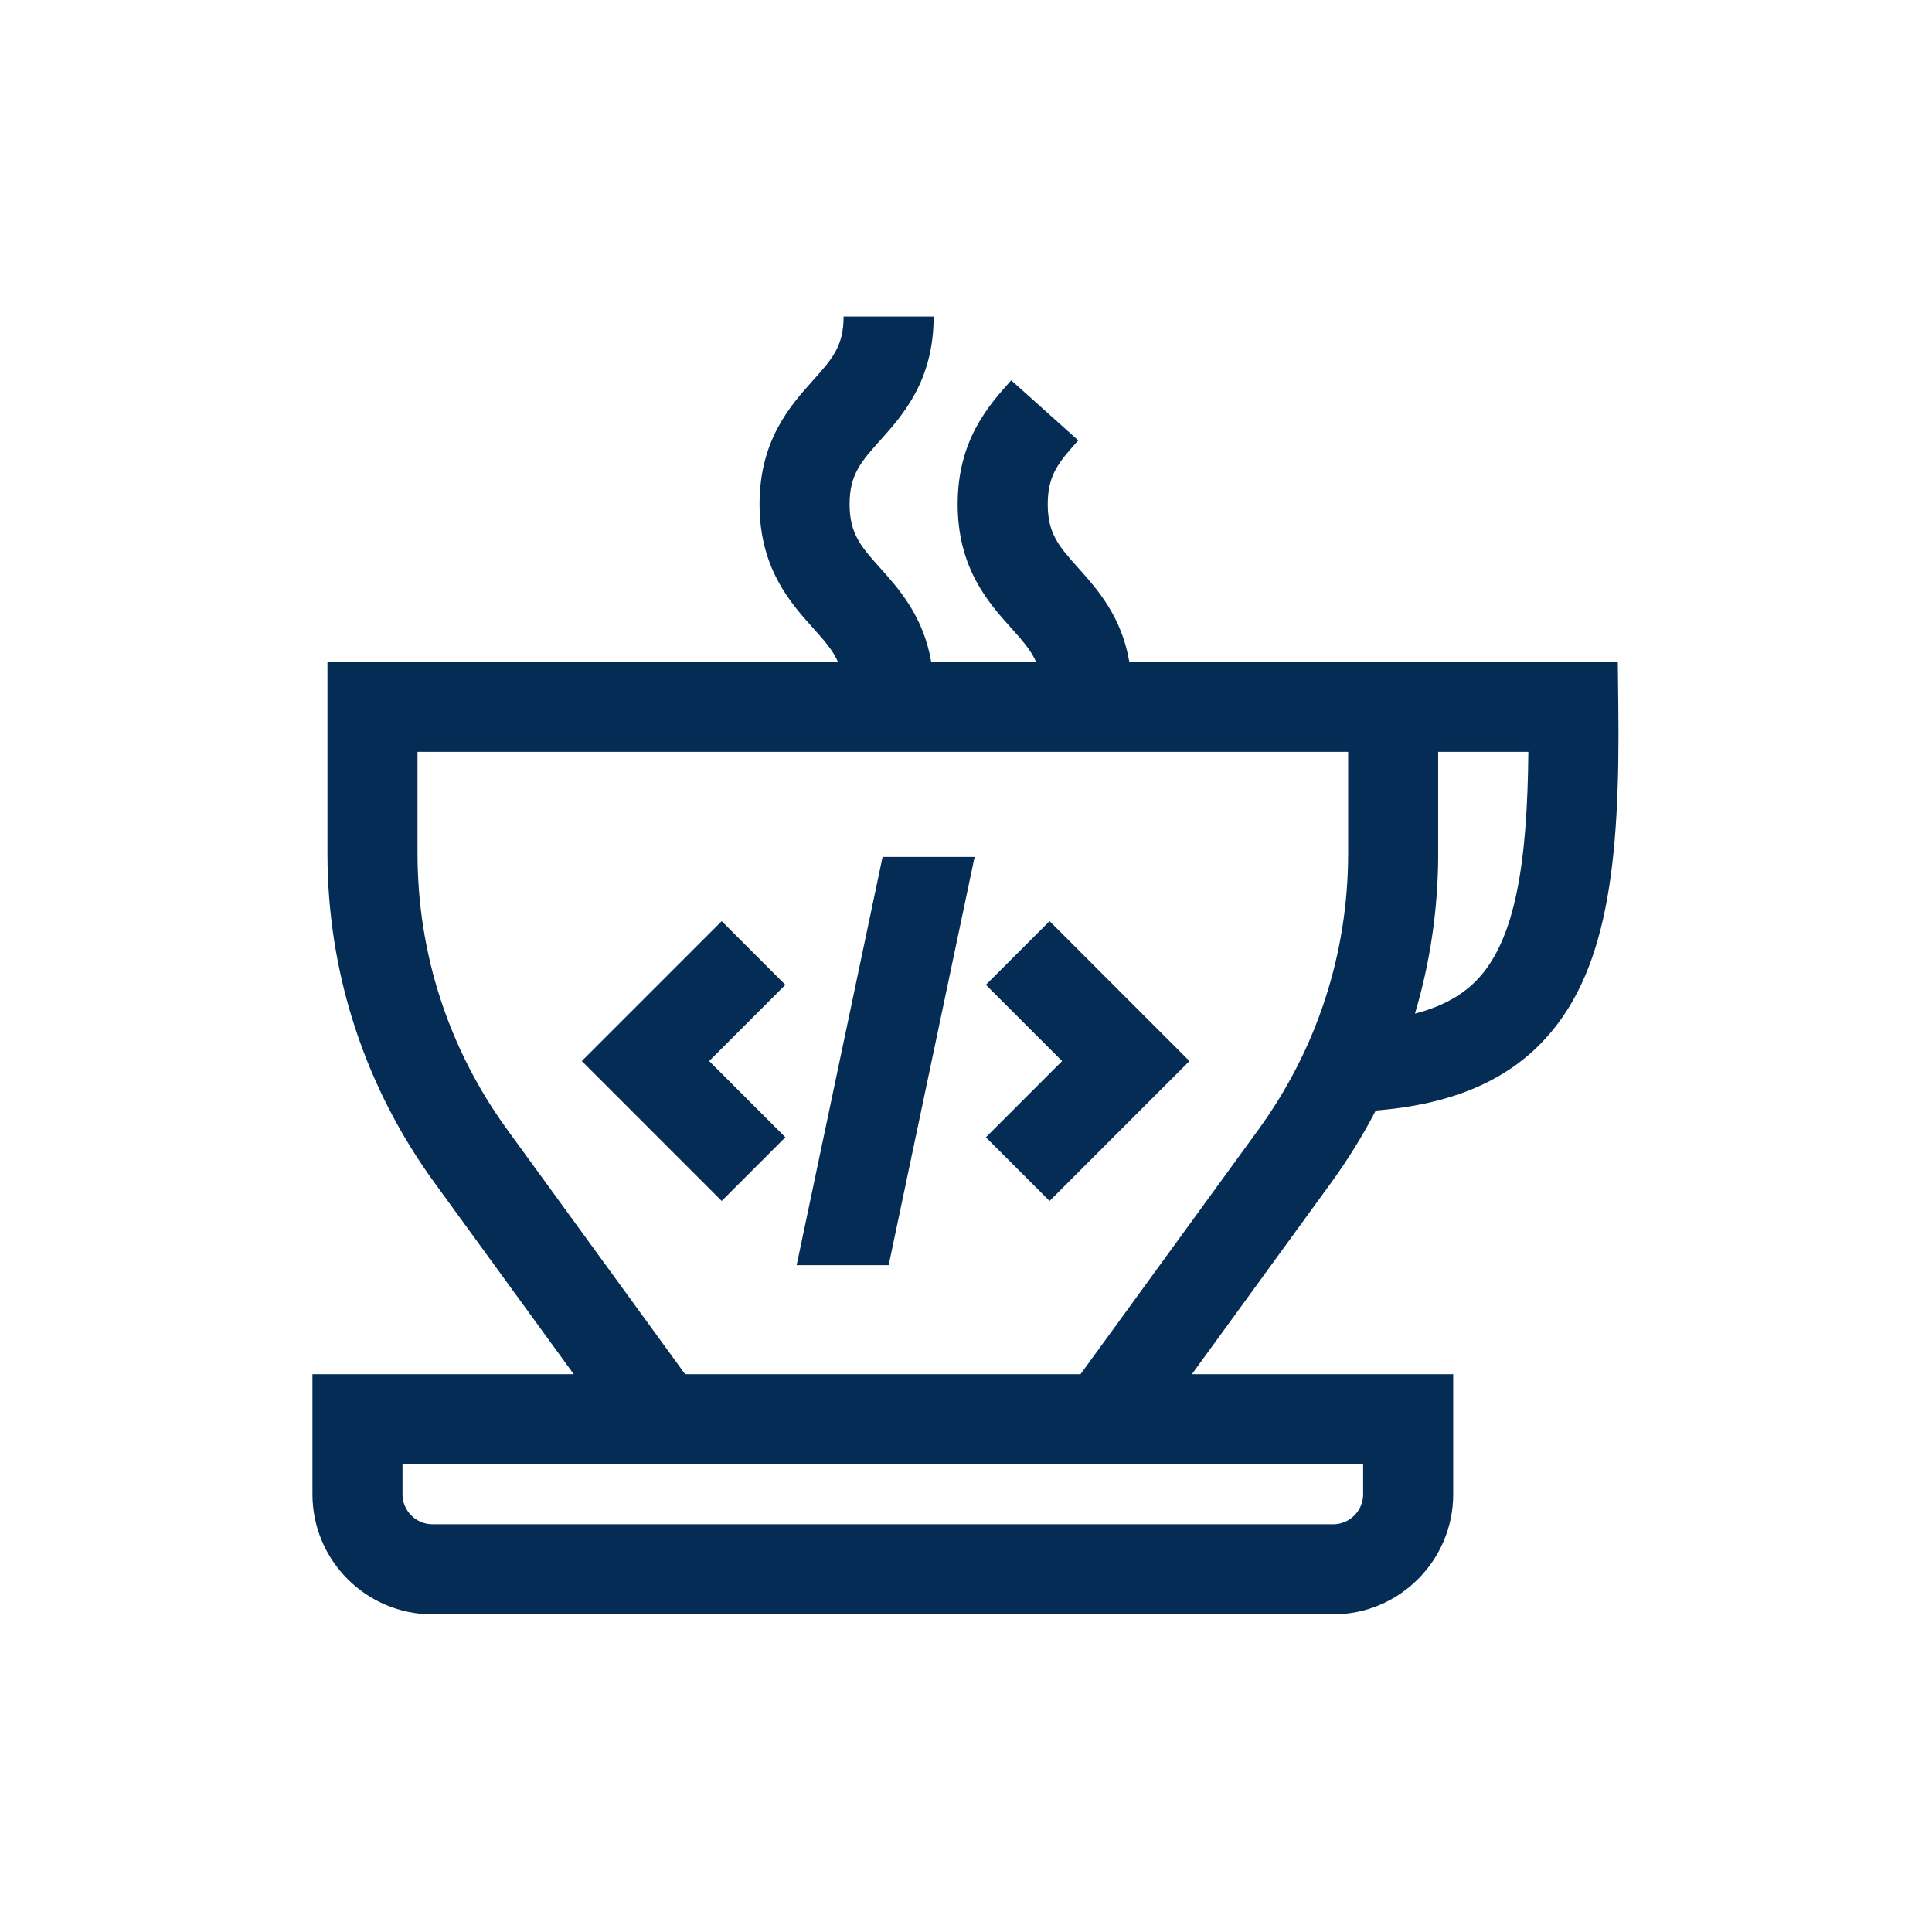 <svg xmlns="http://www.w3.org/2000/svg" xmlns:xlink="http://www.w3.org/1999/xlink" width="500" zoomAndPan="magnify" viewBox="0 0 375 375" height="500" preserveAspectRatio="xMidYMid meet" version="1.0"><defs><clipPath id="id1"><path d="M 60.645 61 L 314.145 61 L 314.145 314 L 60.645 314 Z M 60.645 61 " clip-rule="nonzero"/></clipPath></defs><g clip-path="url(#id1)"><path fill="#042c54" d="M 267.035 215.551 C 280.996 214.445 291.484 210.215 298.926 202.684 C 312.055 189.402 314.469 167.738 314.113 137.094 L 314.012 128.453 L 219.199 128.453 C 217.695 119.625 212.934 114.305 209.293 110.238 C 205.594 106.113 203.363 103.625 203.363 97.863 C 203.363 92.102 205.594 89.609 209.293 85.484 L 196.273 73.82 C 191.887 78.715 185.883 85.414 185.883 97.863 C 185.883 110.309 191.887 117.012 196.273 121.902 C 198.434 124.316 200.09 126.176 201.098 128.453 L 180.742 128.453 C 179.238 119.625 174.477 114.305 170.836 110.238 C 167.137 106.113 164.906 103.621 164.906 97.863 C 164.906 92.102 167.137 89.609 170.836 85.484 C 175.219 80.594 181.223 73.891 181.223 61.445 L 163.742 61.445 C 163.742 67.207 161.512 69.695 157.816 73.82 C 153.43 78.715 147.426 85.414 147.426 97.863 C 147.426 110.309 153.43 117.012 157.816 121.902 C 159.977 124.316 161.633 126.176 162.641 128.453 L 63.559 128.453 L 63.559 165.645 C 63.559 188.77 70.746 210.879 84.348 229.582 L 111.363 266.73 L 60.645 266.73 L 60.645 290.035 C 60.645 302.887 71.102 313.344 83.953 313.344 L 258.758 313.344 C 271.609 313.344 282.066 302.887 282.066 290.035 L 282.066 266.73 L 231.344 266.73 L 258.359 229.582 C 261.625 225.09 264.52 220.402 267.035 215.551 Z M 279.152 165.645 L 279.152 145.934 L 296.652 145.934 C 296.453 166.965 294.285 182.512 286.492 190.395 C 283.574 193.352 279.684 195.441 274.641 196.742 C 277.621 186.75 279.152 176.305 279.152 165.645 Z M 264.586 284.211 L 264.586 290.039 C 264.586 293.25 261.973 295.863 258.758 295.863 L 83.953 295.863 C 80.738 295.863 78.125 293.25 78.125 290.039 L 78.125 284.211 Z M 209.73 266.73 L 132.98 266.73 L 98.484 219.301 C 87.07 203.605 81.039 185.051 81.039 165.645 L 81.039 145.934 L 261.672 145.934 L 261.672 165.645 C 261.672 185.051 255.637 203.605 244.227 219.301 Z M 209.73 266.73 " fill-opacity="1" fill-rule="nonzero"/></g><path fill="#042c54" d="M 203.719 178.793 L 191.359 191.152 L 206.152 205.949 L 191.359 220.746 L 203.719 233.105 L 230.875 205.949 Z M 203.719 178.793 " fill-opacity="1" fill-rule="nonzero"/><path fill="#042c54" d="M 152.441 191.152 L 140.082 178.793 L 112.926 205.949 L 140.082 233.105 L 152.441 220.746 L 137.645 205.949 Z M 152.441 191.152 " fill-opacity="1" fill-rule="nonzero"/><path fill="#042c54" d="M 171.309 166.328 L 154.625 245.574 L 172.488 245.574 L 189.172 166.328 Z M 171.309 166.328 " fill-opacity="1" fill-rule="nonzero"/></svg>